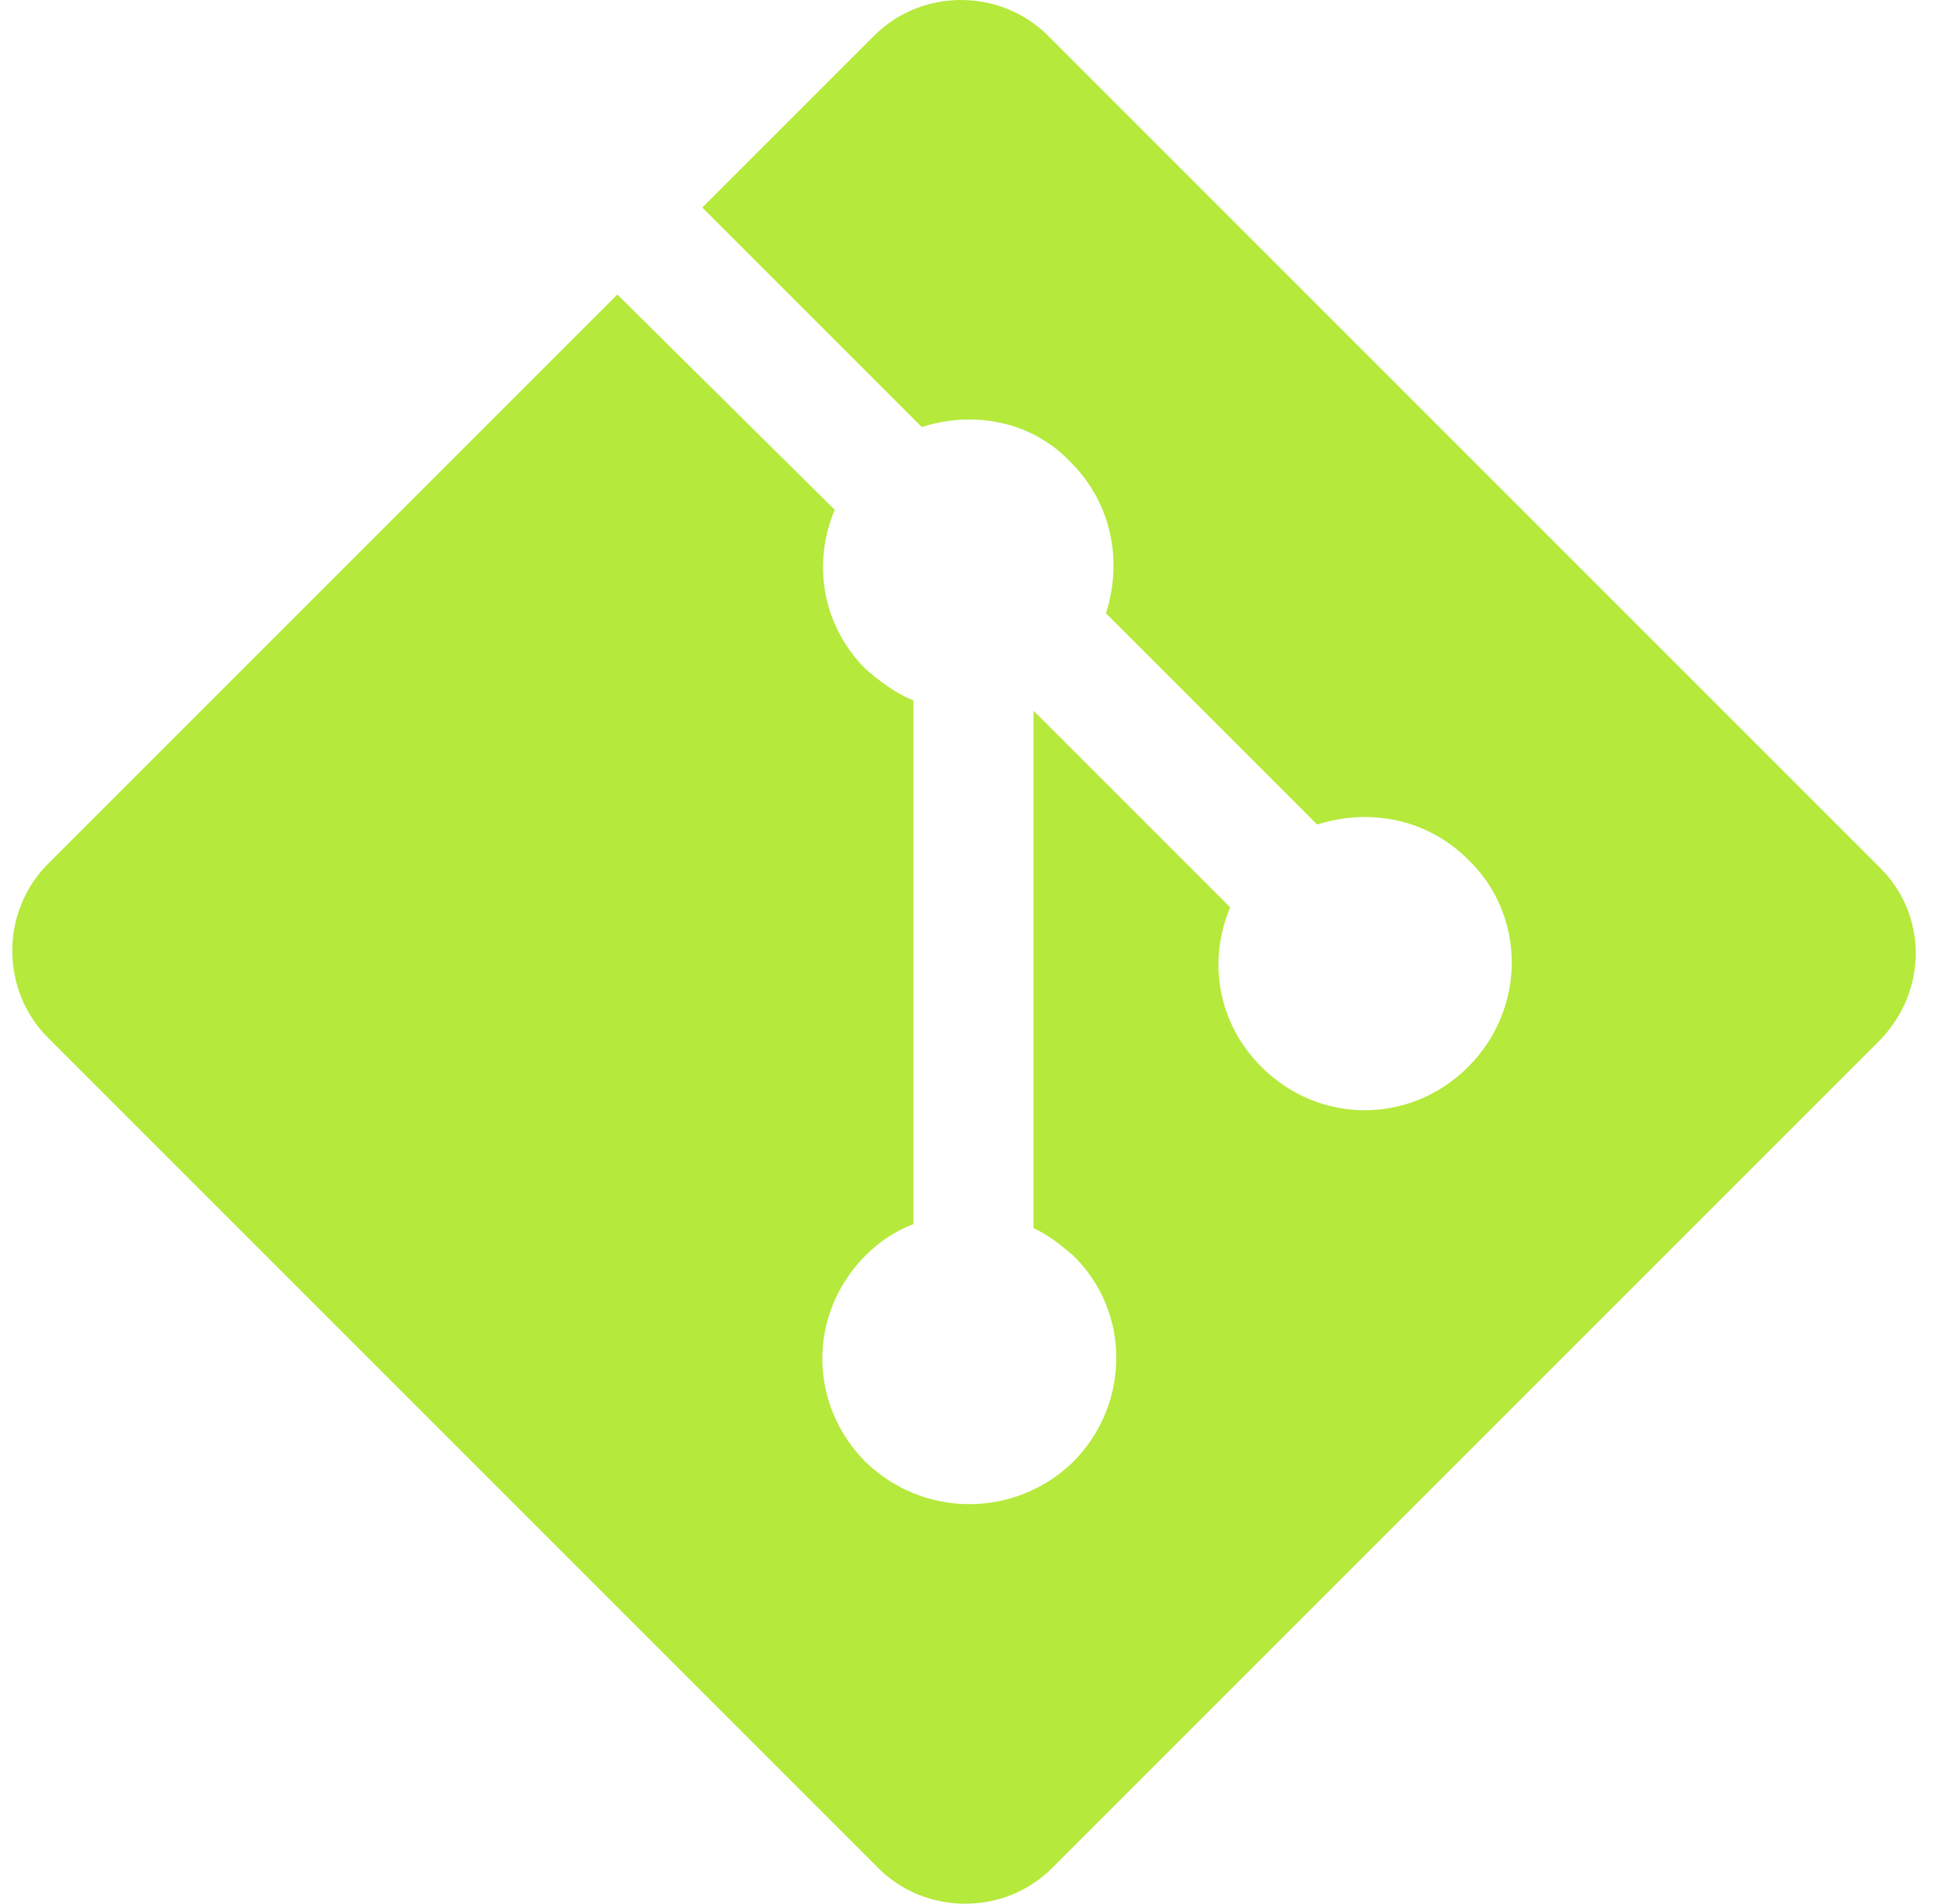 <svg width="46" height="45" viewBox="0 0 46 45" fill="none" xmlns="http://www.w3.org/2000/svg">
<path d="M44.447 20.518L24.773 0.844C23.647 -0.281 21.788 -0.281 20.662 0.844L16.6 4.906L21.788 10.094C23.011 9.702 24.381 9.947 25.311 10.926C26.29 11.905 26.535 13.275 26.143 14.498L31.135 19.49C32.358 19.099 33.729 19.343 34.708 20.322C36.078 21.644 36.078 23.846 34.708 25.216C33.337 26.587 31.184 26.587 29.814 25.216C28.786 24.188 28.541 22.72 29.079 21.448L24.43 16.799V29.033C24.773 29.18 25.067 29.425 25.36 29.67C26.73 30.991 26.73 33.193 25.36 34.564C23.99 35.885 21.837 35.885 20.466 34.564C19.096 33.193 19.096 31.04 20.466 29.67C20.809 29.327 21.2 29.082 21.592 28.936V16.554C21.2 16.407 20.809 16.113 20.466 15.82C19.438 14.792 19.194 13.324 19.732 12.051L14.593 6.962L1.135 20.42C0.009 21.546 0.009 23.405 1.135 24.531L20.76 44.156C21.885 45.281 23.745 45.281 24.871 44.156L44.398 24.629C45.572 23.454 45.572 21.644 44.447 20.518Z" fill="#B5E93B"/>
</svg>
